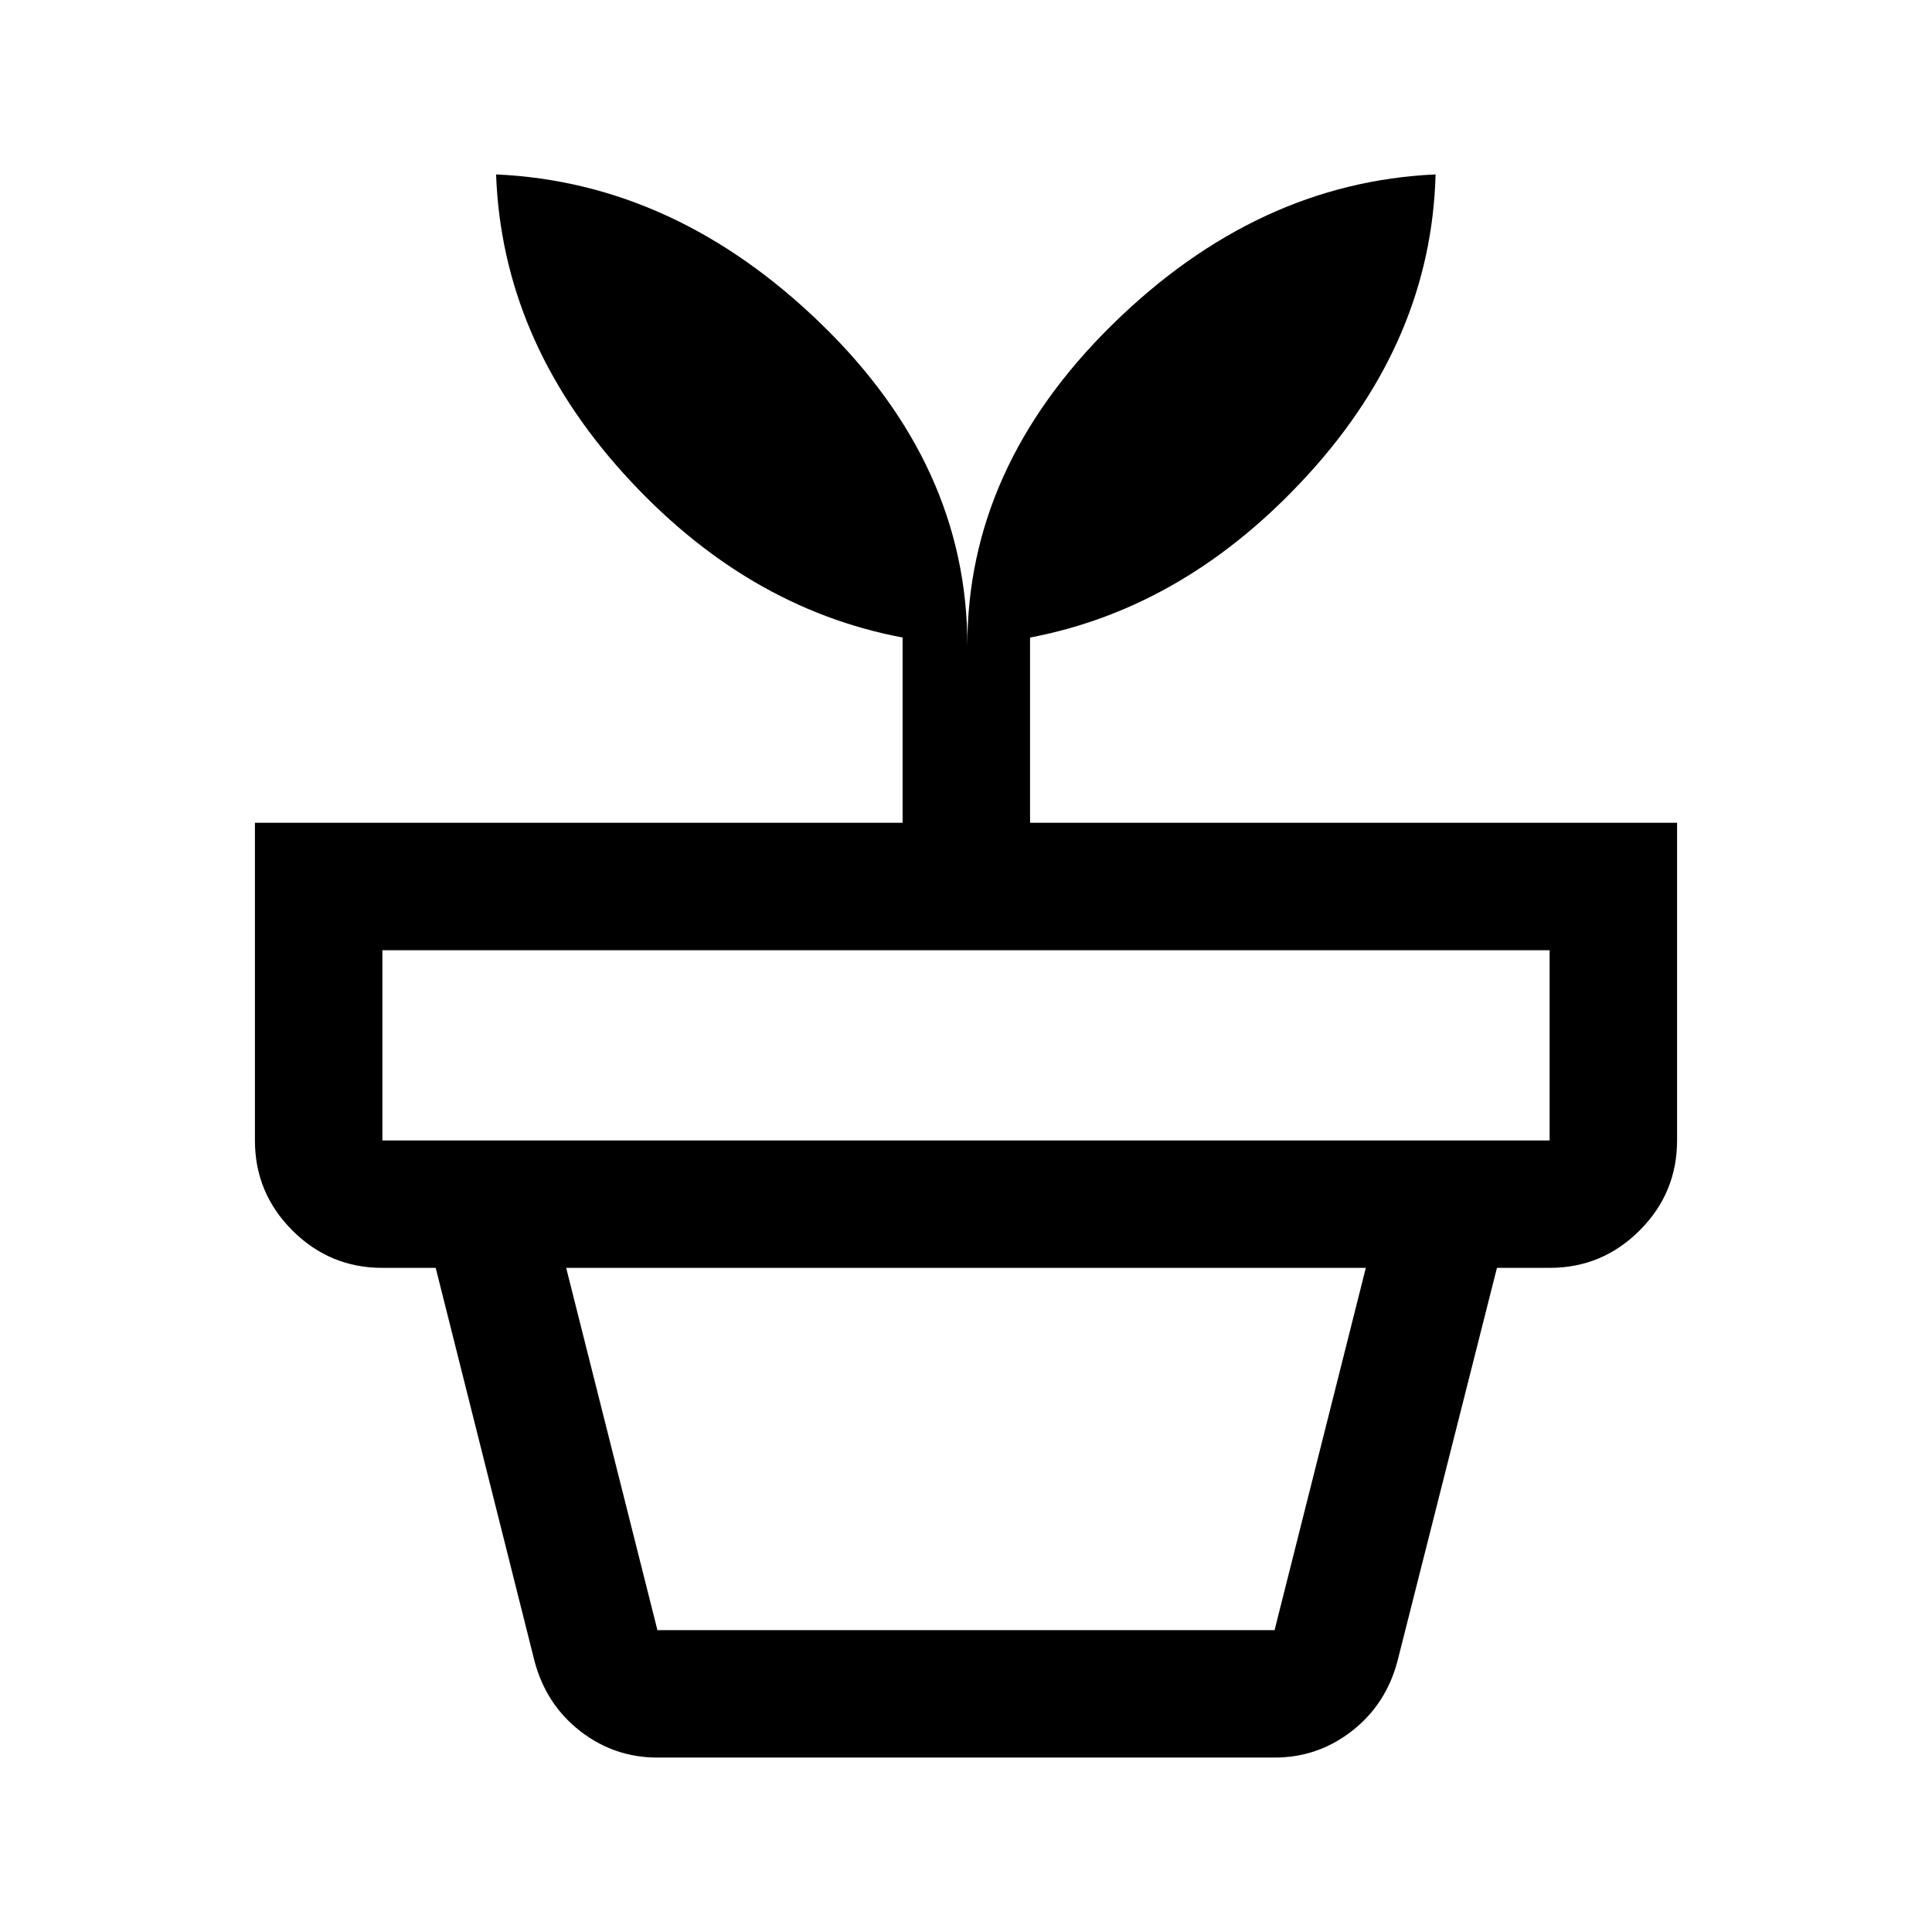 <svg xmlns="http://www.w3.org/2000/svg" height="40" viewBox="0 -960 960 960" width="40"><path d="M326.67-150h306.66l45.34-180H281.33l45.34 180Zm0 63.33q-21.4 0-38.31-13.11-16.91-13.11-22.69-34.55L216.5-330h527.33l-49.5 195.67q-5.78 21.44-22.69 34.55-16.91 13.11-38.31 13.11H326.67ZM190-393.33h580v-94.5H190v94.5Zm290.67-246q0-88.5 71.91-159.25 71.92-70.75 160.75-74.75-2.16 81.83-62.83 148.58-60.67 66.75-138.67 81.54v92.04h321.5v157.84q0 26.12-18.6 44.73Q796.13-330 770-330H190q-26.13 0-44.73-18.6-18.6-18.61-18.6-44.73v-157.84H448.5v-92.04Q370.17-658 309.83-724.75 249.5-791.5 246.5-873.33q89.17 4 161.67 74.41 72.5 70.42 72.5 159.59Z"/></svg>